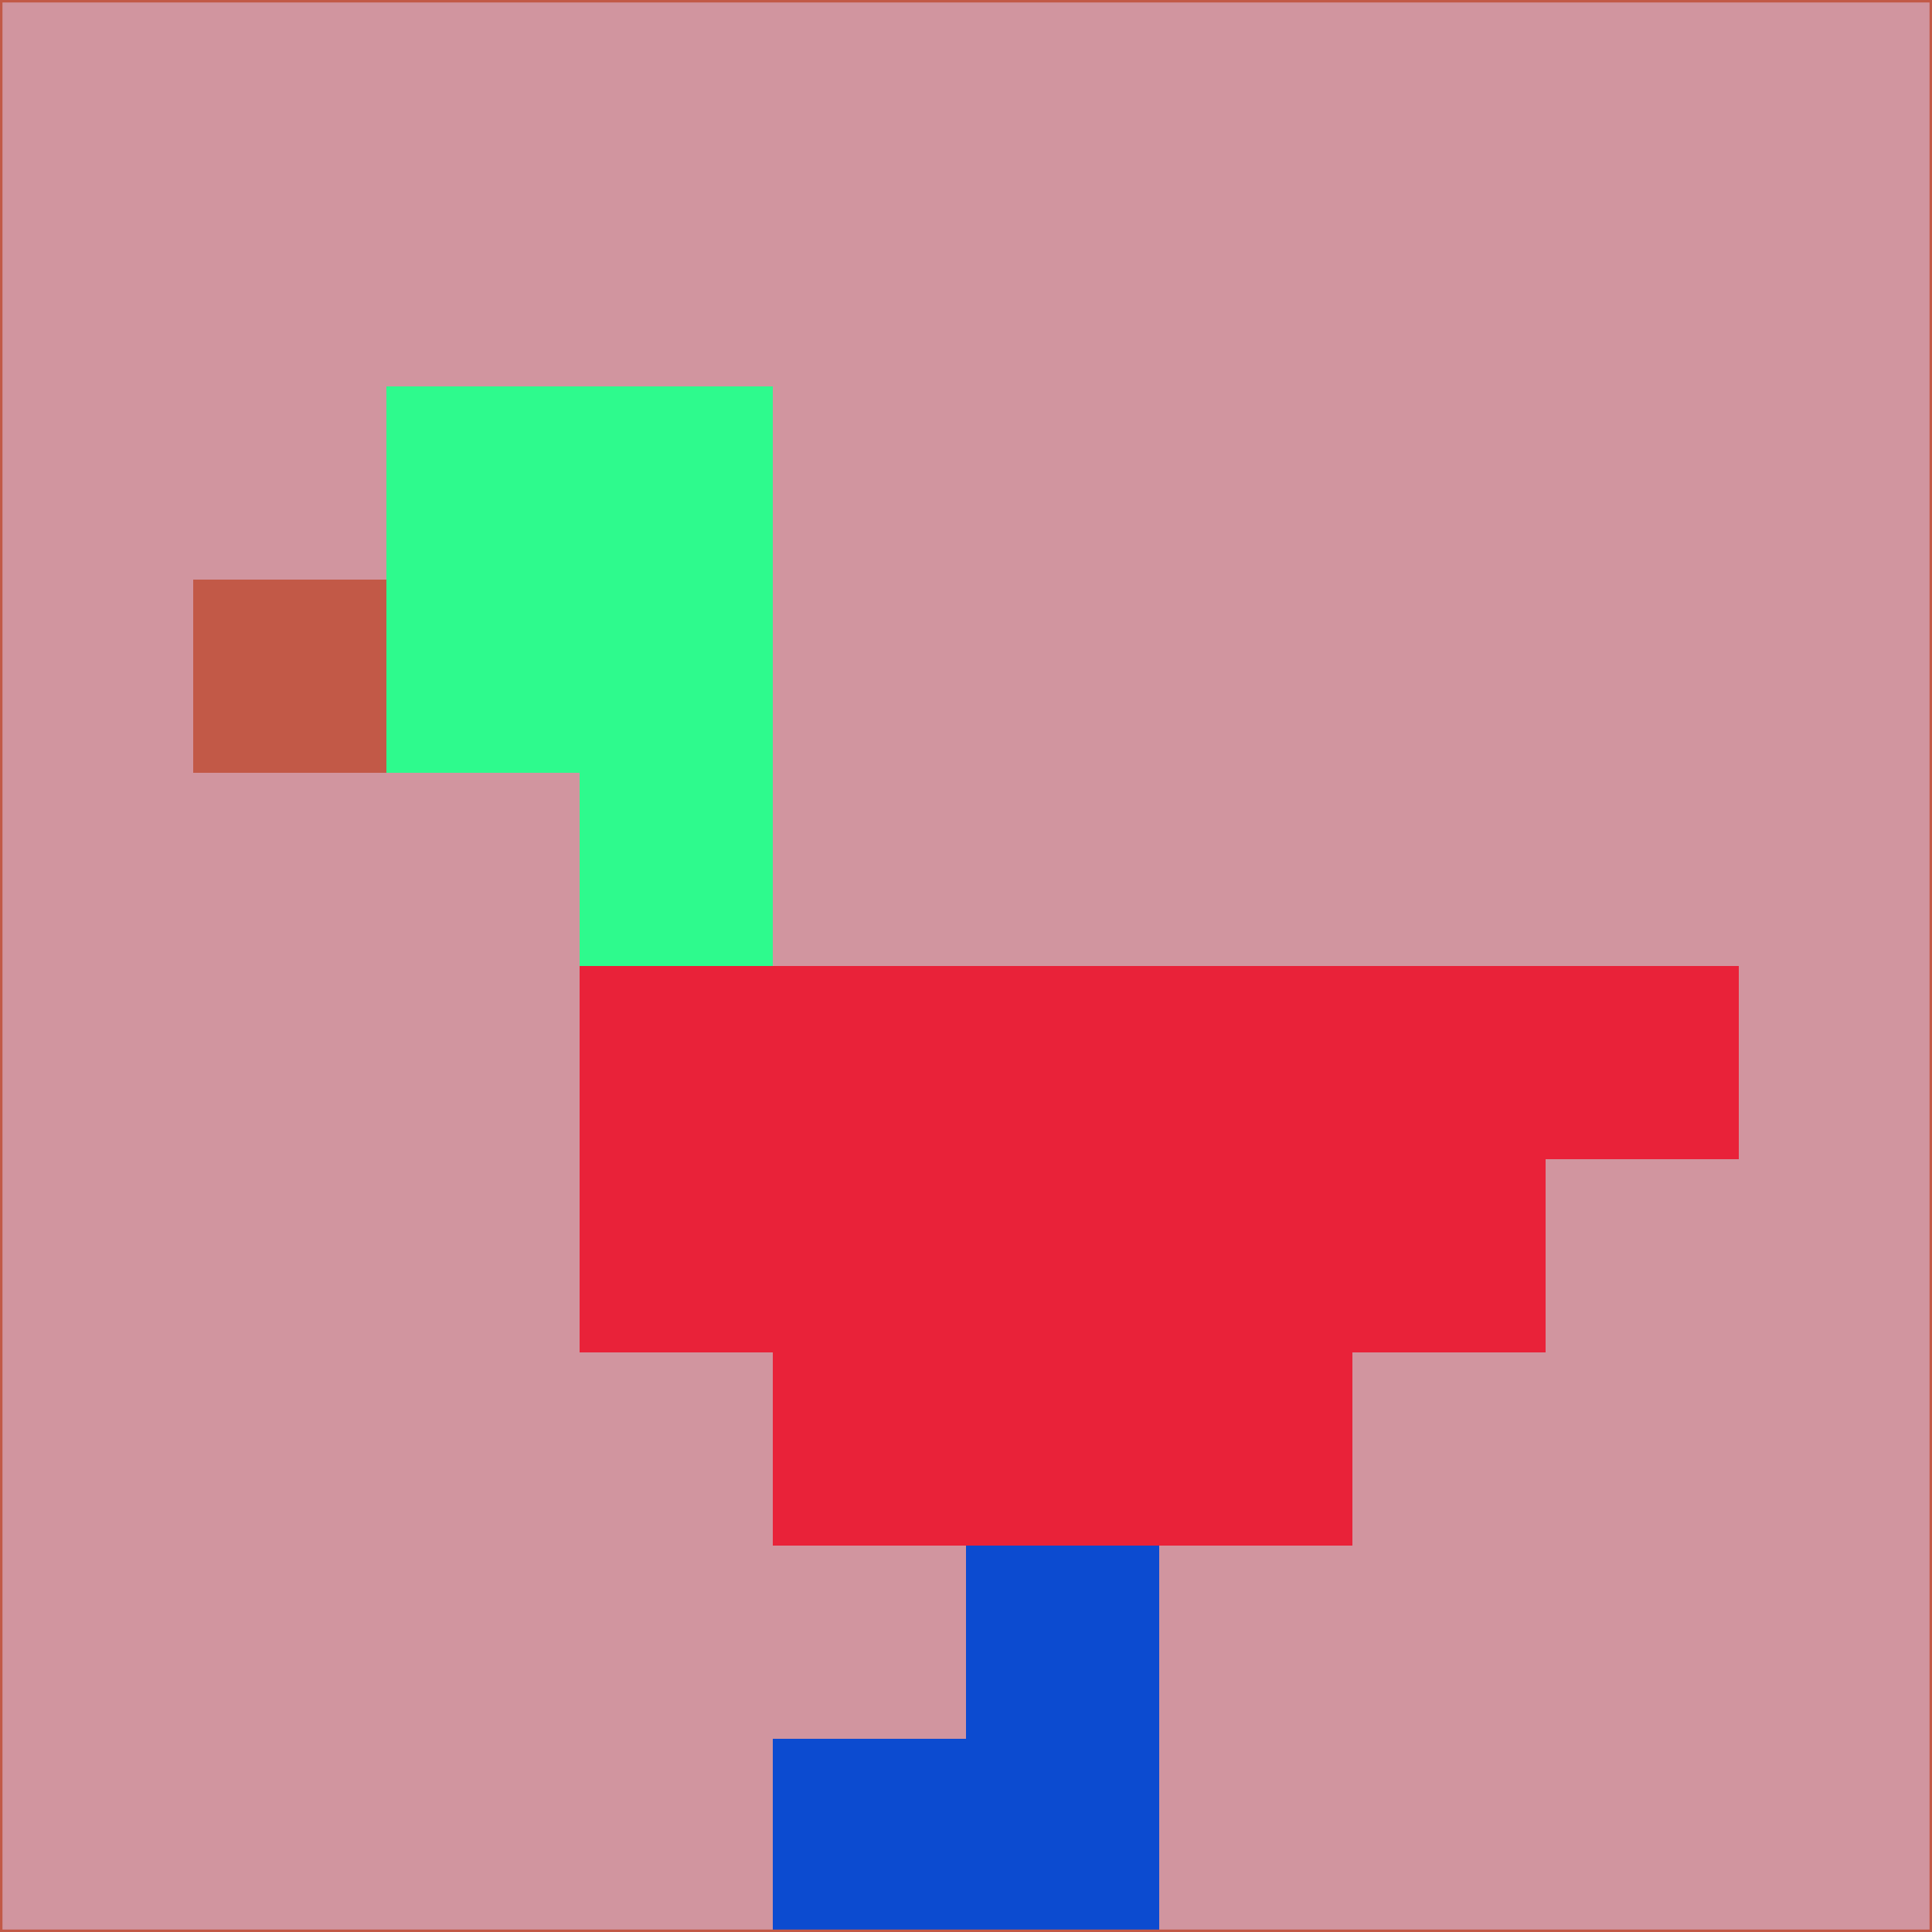 <svg xmlns="http://www.w3.org/2000/svg" version="1.1" width="785" height="785">
  <title>'goose-pfp-694263' by Dmitri Cherniak (Cyberpunk Edition)</title>
  <desc>
    seed=584359
    backgroundColor=#d1959f
    padding=20
    innerPadding=0
    timeout=500
    dimension=1
    border=false
    Save=function(){return n.handleSave()}
    frame=12

    Rendered at 2024-09-15T22:37:00.744Z
    Generated in 1ms
    Modified for Cyberpunk theme with new color scheme
  </desc>
  <defs/>
  <rect width="100%" height="100%" fill="#d1959f"/>
  <g>
    <g id="0-0">
      <rect x="0" y="0" height="785" width="785" fill="#d1959f"/>
      <g>
        <!-- Neon blue -->
        <rect id="0-0-2-2-2-2" x="157" y="157" width="157" height="157" fill="#2efa8d"/>
        <rect id="0-0-3-2-1-4" x="235.5" y="157" width="78.5" height="314" fill="#2efa8d"/>
        <!-- Electric purple -->
        <rect id="0-0-4-5-5-1" x="314" y="392.5" width="392.5" height="78.5" fill="#e92239"/>
        <rect id="0-0-3-5-5-2" x="235.5" y="392.5" width="392.5" height="157" fill="#e92239"/>
        <rect id="0-0-4-5-3-3" x="314" y="392.5" width="235.5" height="235.5" fill="#e92239"/>
        <!-- Neon pink -->
        <rect id="0-0-1-3-1-1" x="78.5" y="235.5" width="78.5" height="78.5" fill="#c25947"/>
        <!-- Cyber yellow -->
        <rect id="0-0-5-8-1-2" x="392.5" y="628" width="78.5" height="157" fill="#0c4bd0"/>
        <rect id="0-0-4-9-2-1" x="314" y="706.5" width="157" height="78.5" fill="#0c4bd0"/>
      </g>
      <rect x="0" y="0" stroke="#c25947" stroke-width="2" height="785" width="785" fill="none"/>
    </g>
  </g>
  <script xmlns=""/>
</svg>